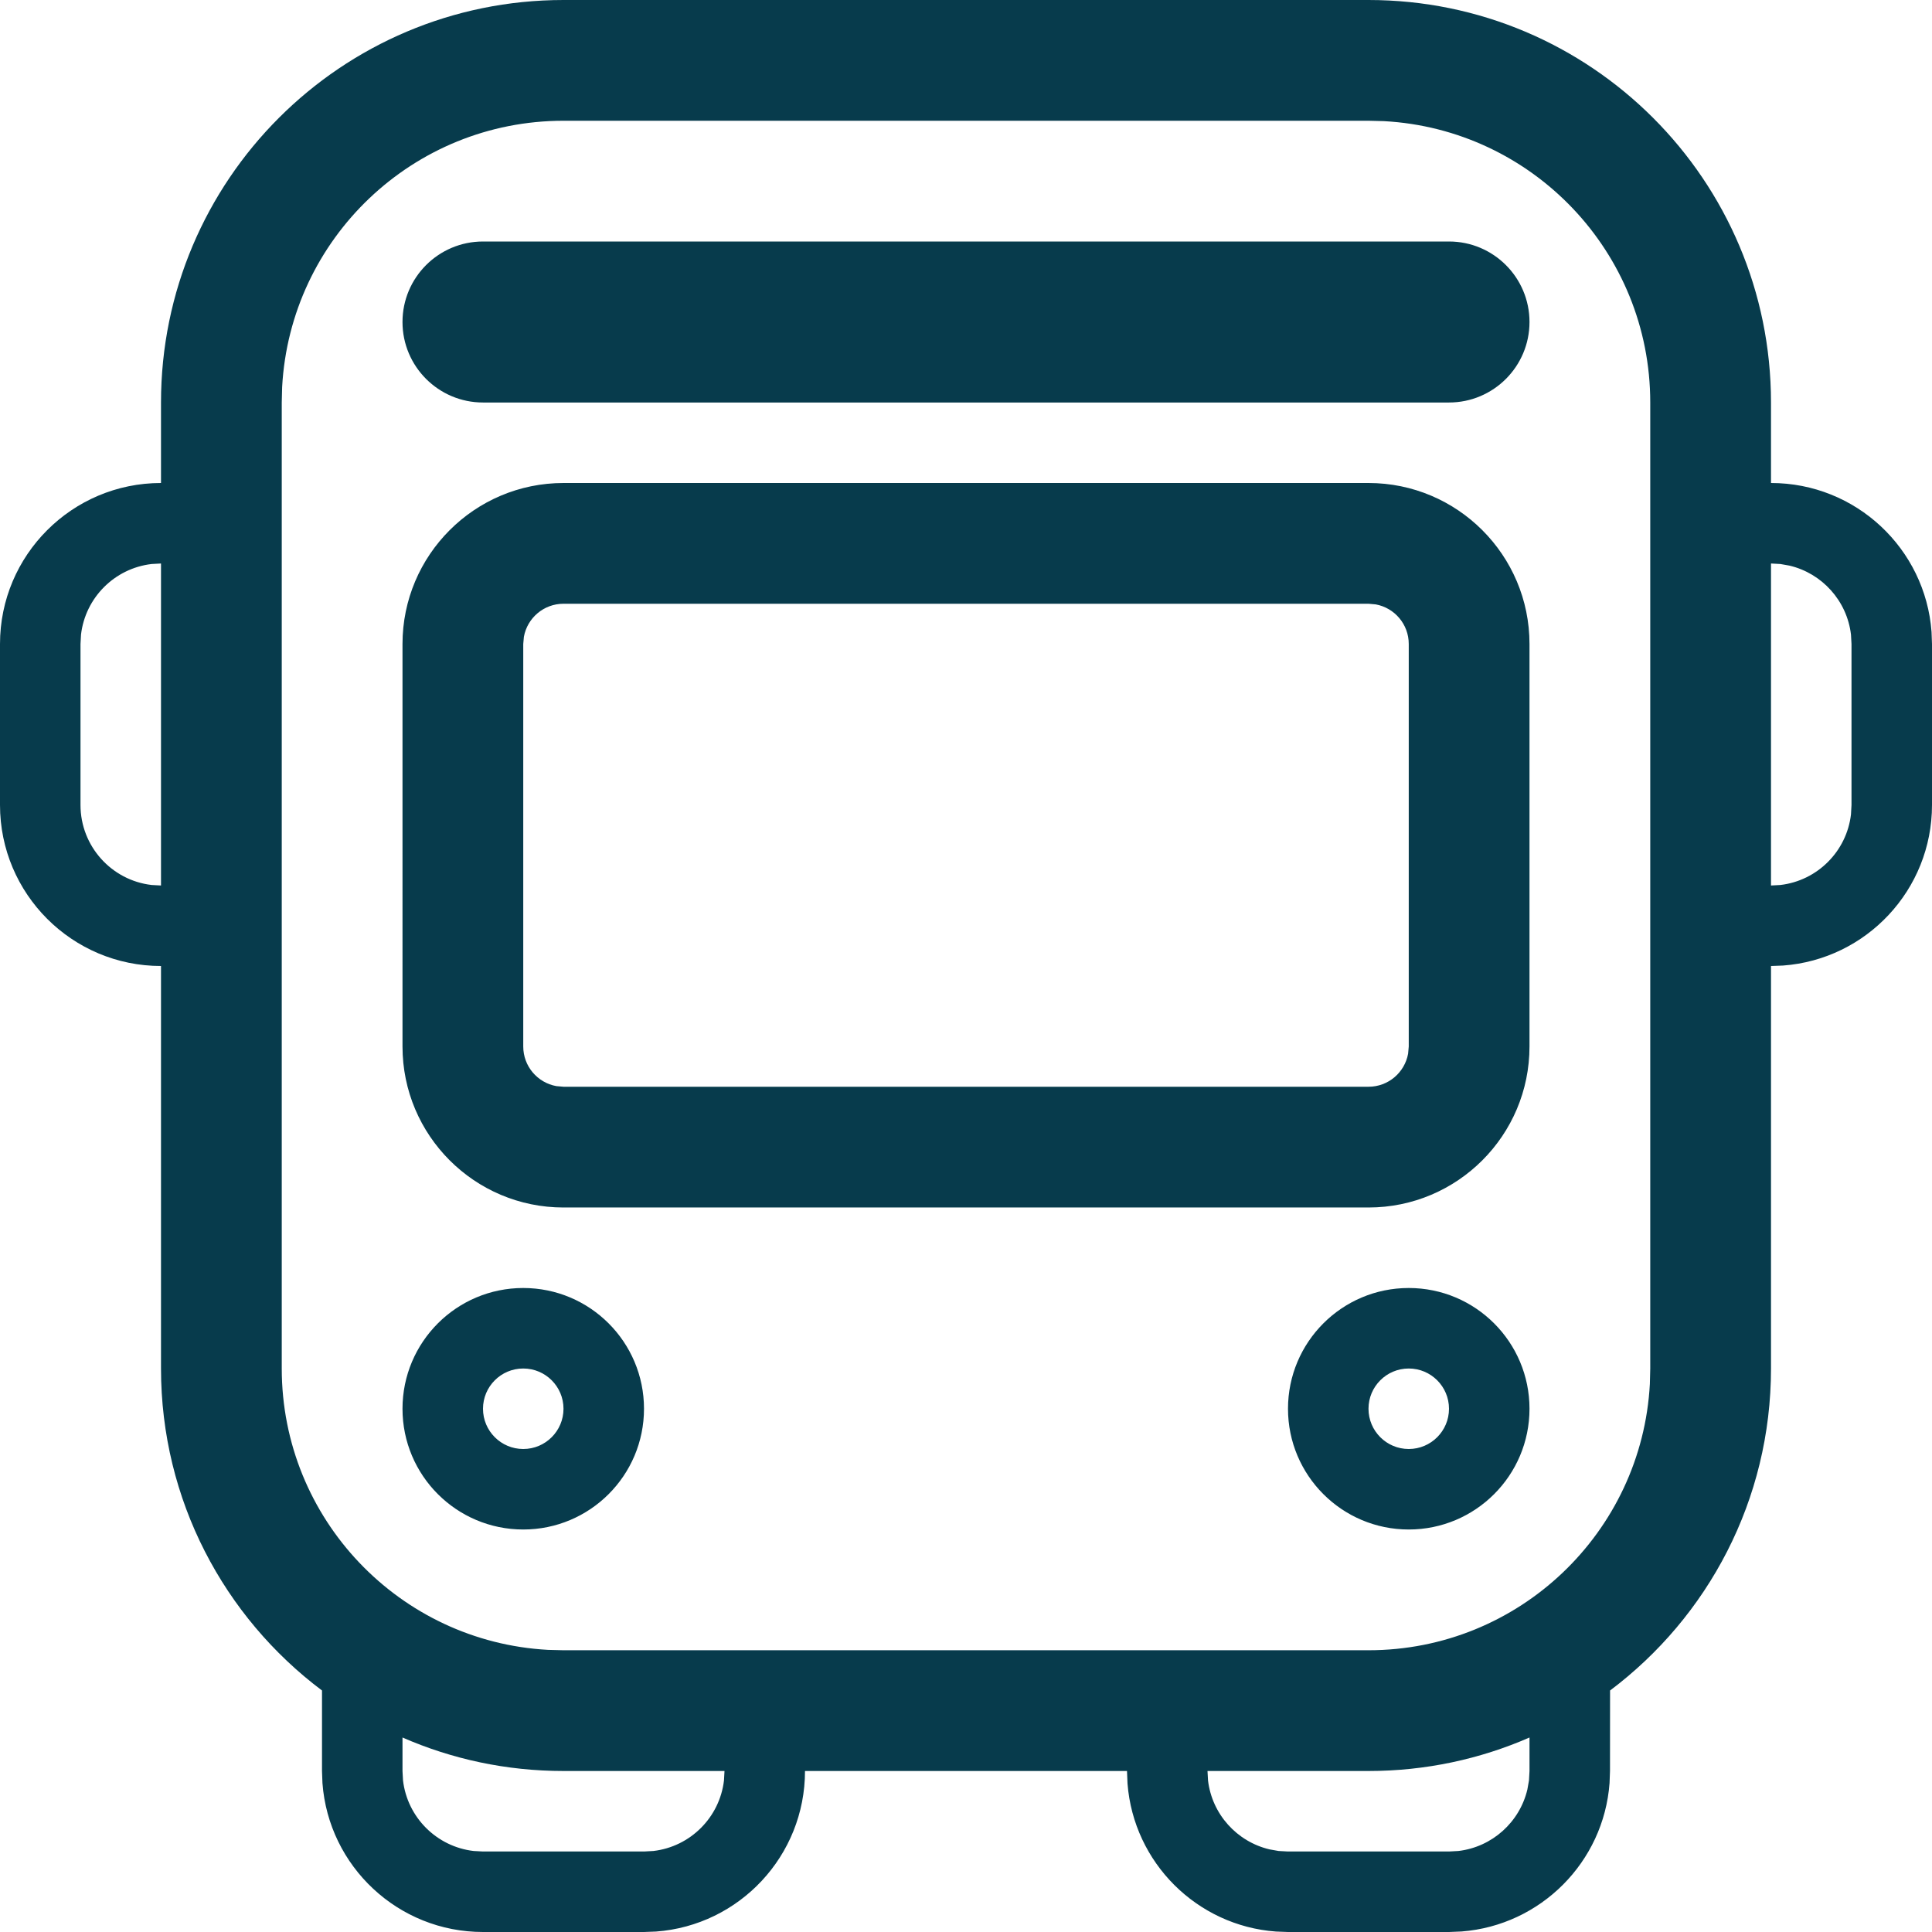 <svg xmlns="http://www.w3.org/2000/svg" width="30" height="30" viewBox="0 0 30 30">
    <g fill="none" fill-rule="evenodd">
        <g fill="#073B4C">
            <g>
                <g>
                    <path d="M21.25 0c3.452 0 6.25 2.798 6.25 6.25V7.5c1.318 0 2.398 1.02 2.493 2.313L30 10v2.5c0 1.318-1.02 2.398-2.313 2.493L27.5 15v6.25c0 2.044-.981 3.859-2.499 5L25 27.5l-.007.187c-.09 1.228-1.07 2.21-2.297 2.305L22.5 30H20l-.187-.007c-1.228-.09-2.21-1.07-2.305-2.297L17.5 27.5h-5c0 1.318-1.02 2.398-2.313 2.493L10 30H7.5c-1.318 0-2.398-1.02-2.493-2.313L5 27.5v-1.25c-1.518-1.14-2.5-2.955-2.5-5V15C1.12 15 0 13.88 0 12.5V10c0-1.38 1.12-2.5 2.5-2.5V6.25C2.5 2.798 5.298 0 8.75 0h12.5zm-15 26.98v.52l.008.146c.067.574.522 1.029 1.096 1.096l.146.008H10l.146-.008c.574-.067 1.029-.522 1.096-1.096l.008-.146h-2.5c-.889 0-1.734-.185-2.5-.52zm15 .52h-2.5l.008.146c.062.526.45.952.955 1.071l.141.025.146.008h2.5l.146-.008c.526-.062.952-.45 1.071-.955l.025-.141.008-.146v-.52c-.765.334-1.61.52-2.5.52zm0-25.625H8.75c-2.336 0-4.244 1.83-4.369 4.135l-.006.24v15c0 2.336 1.83 4.244 4.135 4.369l.24.006h12.5c2.336 0 4.244-1.83 4.369-4.135l.006-.24v-15c0-2.336-1.83-4.244-4.135-4.369l-.24-.006zM8.125 20C9.161 20 10 20.84 10 21.875c0 1.036-.84 1.875-1.875 1.875-1.036 0-1.875-.84-1.875-1.875 0-1.036.84-1.875 1.875-1.875zm13.75 0c1.036 0 1.875.84 1.875 1.875 0 1.036-.84 1.875-1.875 1.875-1.036 0-1.875-.84-1.875-1.875 0-1.036.84-1.875 1.875-1.875zm-13.75 1.25c-.345 0-.625.28-.625.625s.28.625.625.625.625-.28.625-.625-.28-.625-.625-.625zm13.75 0c-.345 0-.625.28-.625.625s.28.625.625.625.625-.28.625-.625-.28-.625-.625-.625zM21.25 7.5c1.38 0 2.5 1.12 2.5 2.5v6.25c0 1.38-1.12 2.5-2.5 2.5H8.75c-1.38 0-2.5-1.12-2.5-2.5V10c0-1.38 1.12-2.5 2.5-2.5h12.5zm0 1.875H8.75c-.307 0-.562.221-.615.513l-.01.112v6.25c0 .307.221.562.513.615l.112.01h12.5c.307 0 .562-.221.615-.513l.01-.112V10c0-.307-.221-.562-.513-.615l-.112-.01zM2.5 8.75l-.146.008c-.574.067-1.029.522-1.096 1.096L1.25 10v2.5c0 .641.483 1.17 1.104 1.242l.146.008v-5zm25 0v5l.146-.008c.574-.067 1.029-.522 1.096-1.096l.008-.146V10l-.008-.146c-.062-.526-.45-.952-.955-1.071l-.141-.025-.146-.008zm-5-5c.69 0 1.25.56 1.25 1.25s-.56 1.25-1.25 1.25h-15c-.69 0-1.25-.56-1.25-1.25s.56-1.25 1.25-1.25h15z" transform="translate(-165 -111) translate(15 111) translate(150)"/>
                </g>
            </g>
        </g>
    </g>
</svg>

